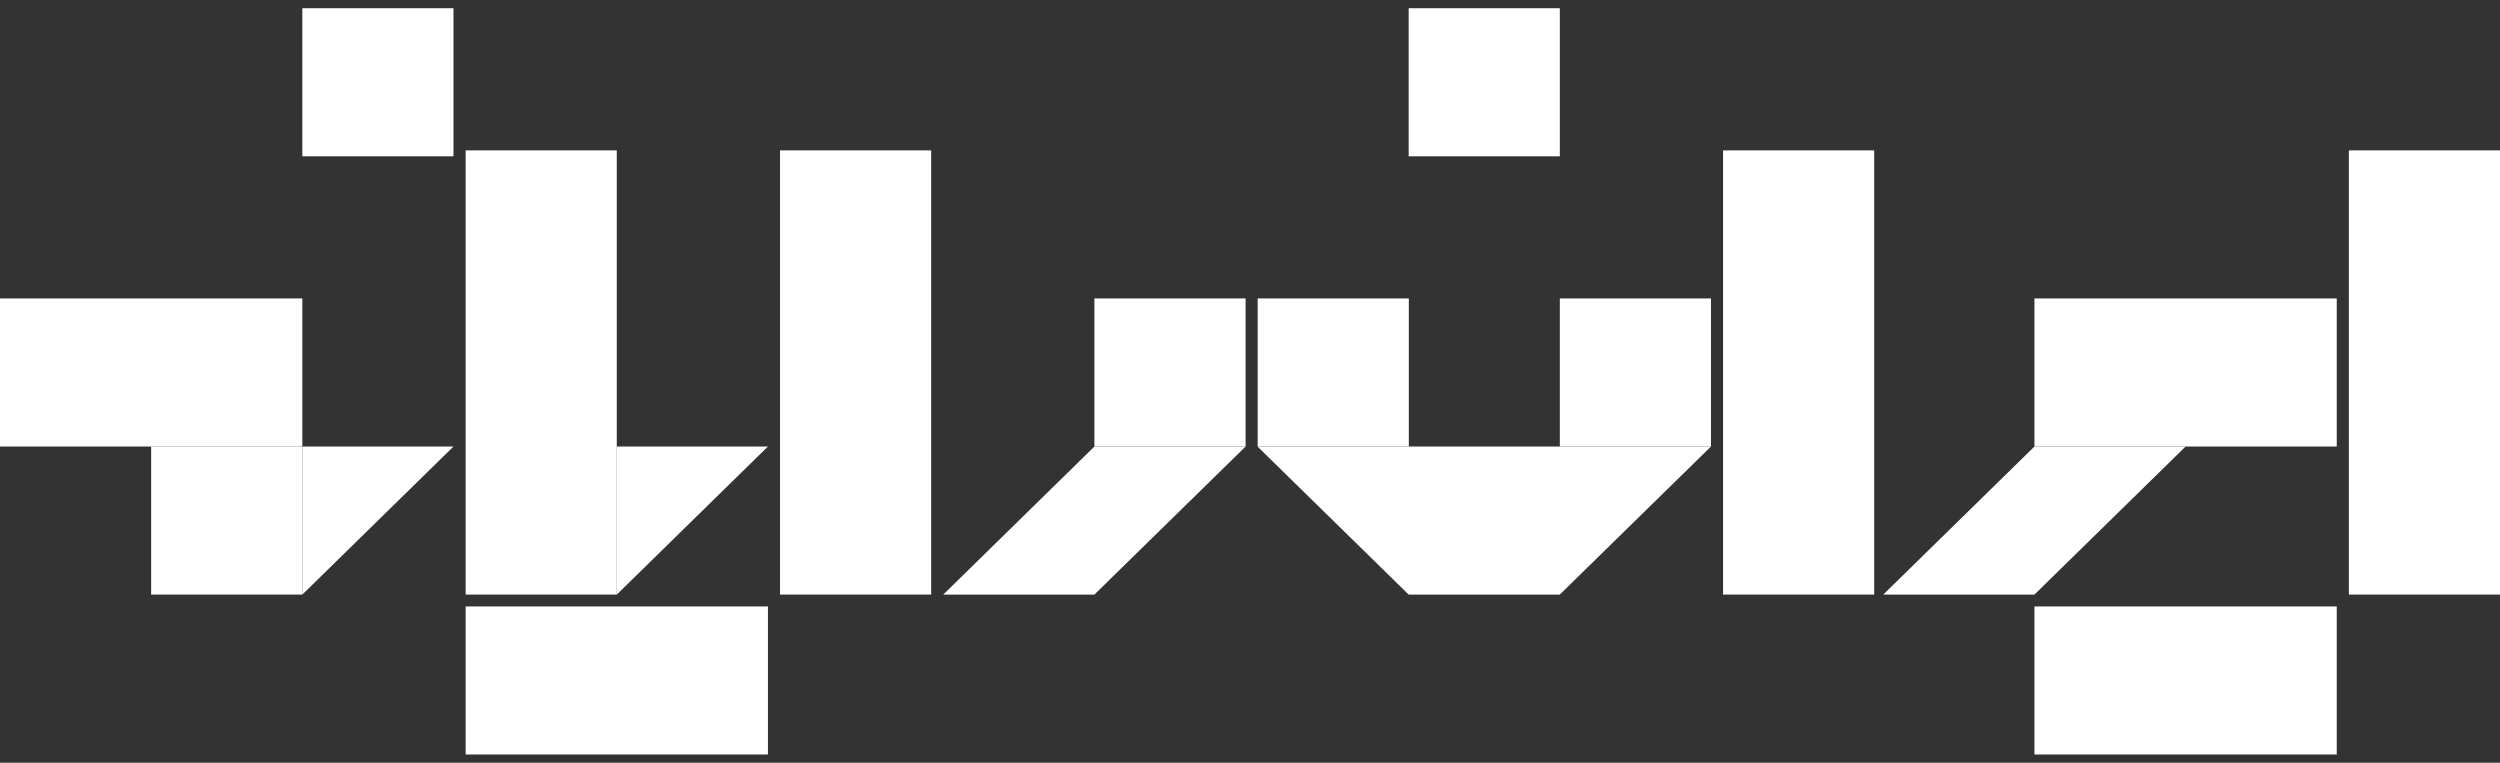 <svg width="59" height="18" viewBox="0 0 59 18" fill="none" xmlns="http://www.w3.org/2000/svg">
<rect x="0" y="0" width="59" height="18" fill="#333333" stroke="none"/>
<path d="M59 3.549H55.433V14.032H59V3.549Z" fill="white"/>
<path d="M44.231 3.549H40.664V14.032H44.231V3.549Z" fill="white"/>
<path d="M21.976 3.549H18.409V14.032H21.976V3.549Z" fill="white"/>
<path d="M14.556 3.549H10.989V14.032H14.556V3.549Z" fill="white"/>
<path d="M36.812 0.194H33.244V3.689H36.812V0.194Z" fill="white"/>
<path d="M10.702 0.194H7.135V3.689H10.702V0.194Z" fill="white"/>
<path d="M7.135 10.538H3.567V14.032H7.135V10.538Z" fill="white"/>
<path d="M36.811 14.032H33.244L29.677 10.538H40.379L36.811 14.032Z" fill="white"/>
<path d="M40.379 7.043H36.812V10.538H40.379V7.043Z" fill="white"/>
<path d="M33.248 7.043H29.681V10.538H33.248V7.043Z" fill="white"/>
<path d="M48.013 14.312V17.806H55.147V14.312H48.013Z" fill="white"/>
<path d="M10.989 14.312V17.806H18.123V14.312H10.989Z" fill="white"/>
<path d="M0 7.043L0 10.538H7.135V7.043H0Z" fill="white"/>
<path d="M48.013 7.043V10.538H55.147V7.043H48.013Z" fill="white"/>
<path d="M51.58 10.538L48.013 14.032H44.445L48.013 10.538H51.58Z" fill="white"/>
<path d="M25.828 7.043V10.538H29.396V7.043H25.828Z" fill="white"/>
<path d="M18.123 10.538L14.556 14.032V10.538H18.123Z" fill="white"/>
<path d="M10.702 10.538L7.135 14.032V10.538H10.702Z" fill="white"/>
<path d="M29.396 10.538L25.828 14.032H22.261L25.828 10.538H29.396Z" fill="white"/>
</svg>
